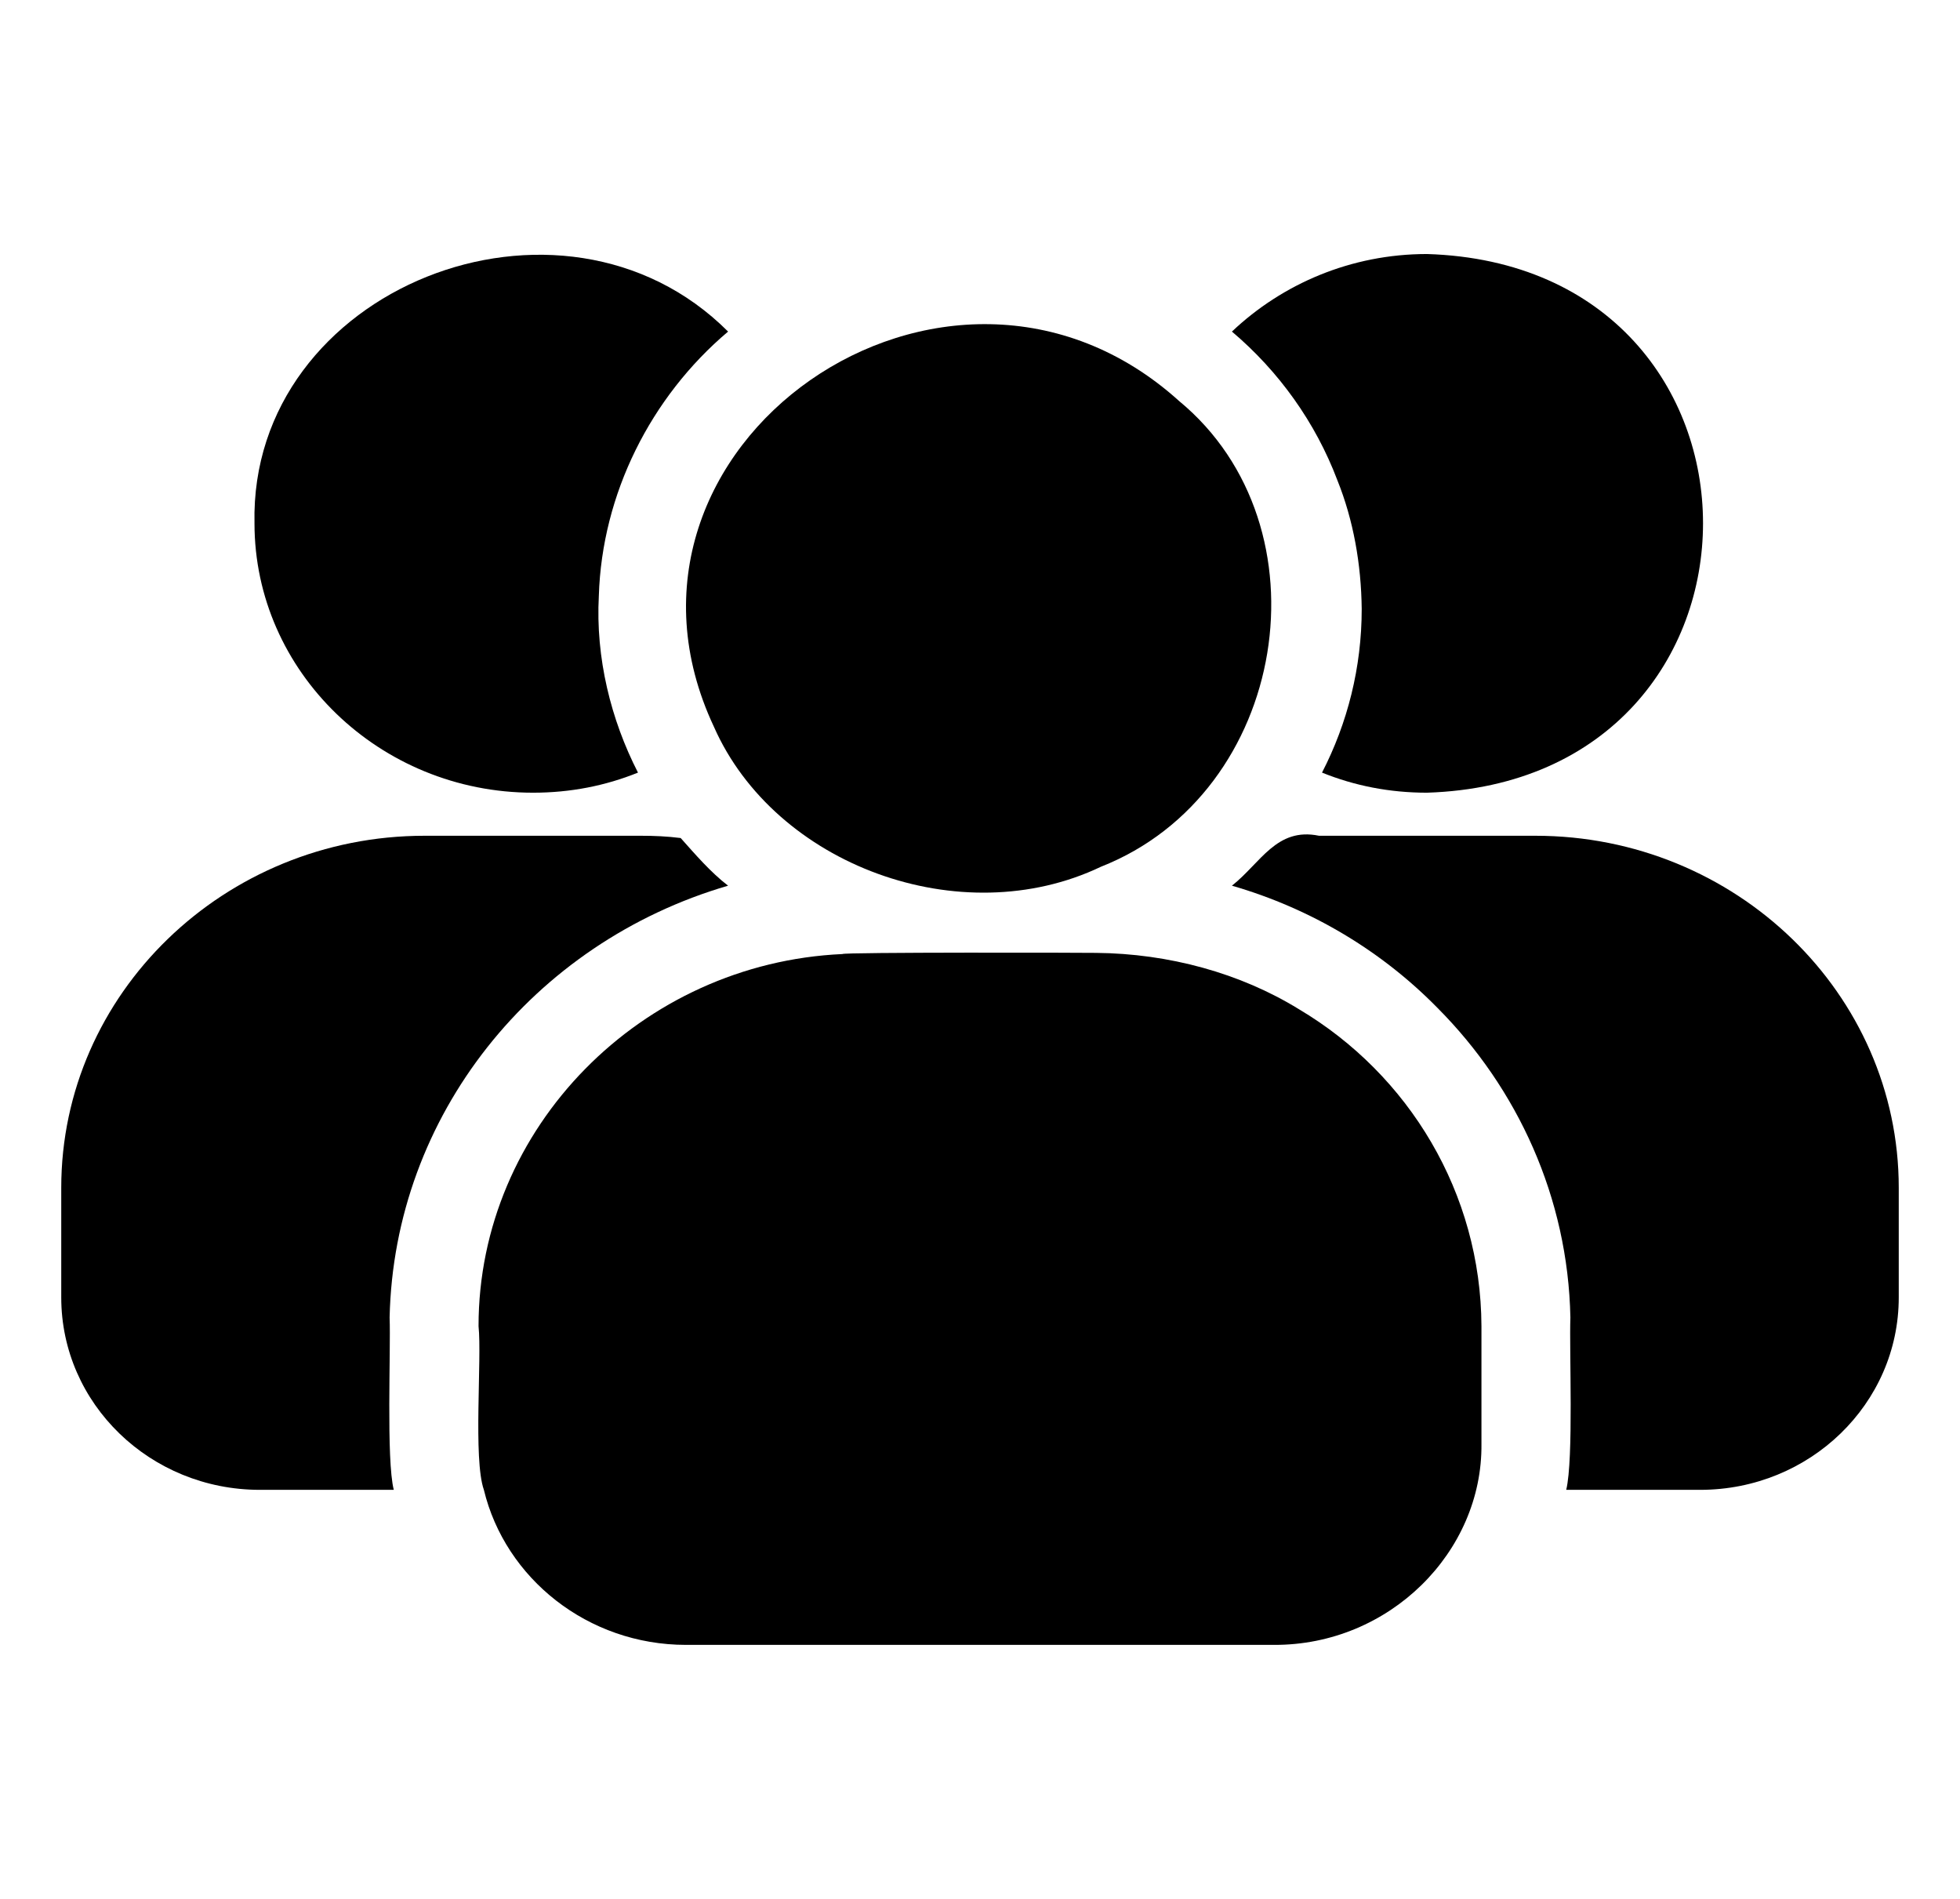 <svg width="32" height="31" viewBox="0 0 32 31" fill="none" xmlns="http://www.w3.org/2000/svg"><path d="M11.655 11.863C12.652 14.124 15.686 15.243 17.974 14.15C21.033 12.945 21.731 8.594 19.251 6.547C15.47 3.132 9.505 7.28 11.655 11.863Z" fill="black"/><path d="M21.206 16.475C20.248 15.885 19.081 15.567 17.897 15.556C17.756 15.552 13.752 15.544 13.755 15.575C10.475 15.722 7.812 18.406 7.813 21.65C7.869 22.187 7.723 23.819 7.9 24.322C8.248 25.765 9.594 26.853 11.2 26.853H20.8C22.684 26.861 24.206 25.337 24.187 23.572V21.65C24.178 19.481 23.007 17.544 21.206 16.475Z" fill="black"/><path d="M4.242 24.322H6.429C6.304 23.831 6.382 22.04 6.361 21.509C6.433 18.212 8.7 15.39 11.887 14.459C11.6 14.239 11.348 13.944 11.113 13.681C10.89 13.653 10.687 13.644 10.464 13.644H6.932C3.661 13.644 1 16.222 1 19.39V21.181C1 22.916 2.452 24.322 4.242 24.322Z" fill="black"/><path d="M8.703 12.941C9.313 12.941 9.884 12.828 10.416 12.613C9.974 11.751 9.722 10.74 9.777 9.725C9.828 8.068 10.621 6.483 11.887 5.413C9.168 2.69 4.069 4.705 4.155 8.544C4.155 10.963 6.197 12.941 8.703 12.941Z" fill="black"/><path d="M25.068 13.644H21.535C20.84 13.5 20.581 14.091 20.113 14.459C21.41 14.834 22.561 15.528 23.471 16.456C24.777 17.769 25.6 19.55 25.639 21.509C25.619 22.047 25.694 23.814 25.571 24.322C25.571 24.322 27.758 24.322 27.758 24.322C29.548 24.322 31 22.916 31 21.181V19.39C31 16.222 28.339 13.644 25.068 13.644Z" fill="black"/><path d="M21.835 7.841C22.097 8.492 22.224 9.213 22.232 9.941C22.232 10.897 22 11.806 21.584 12.613C22.116 12.828 22.687 12.941 23.297 12.941C29.308 12.751 29.306 4.33 23.297 4.147C22.058 4.147 20.936 4.634 20.113 5.413C20.877 6.059 21.477 6.894 21.835 7.841Z" fill="black"/></svg>